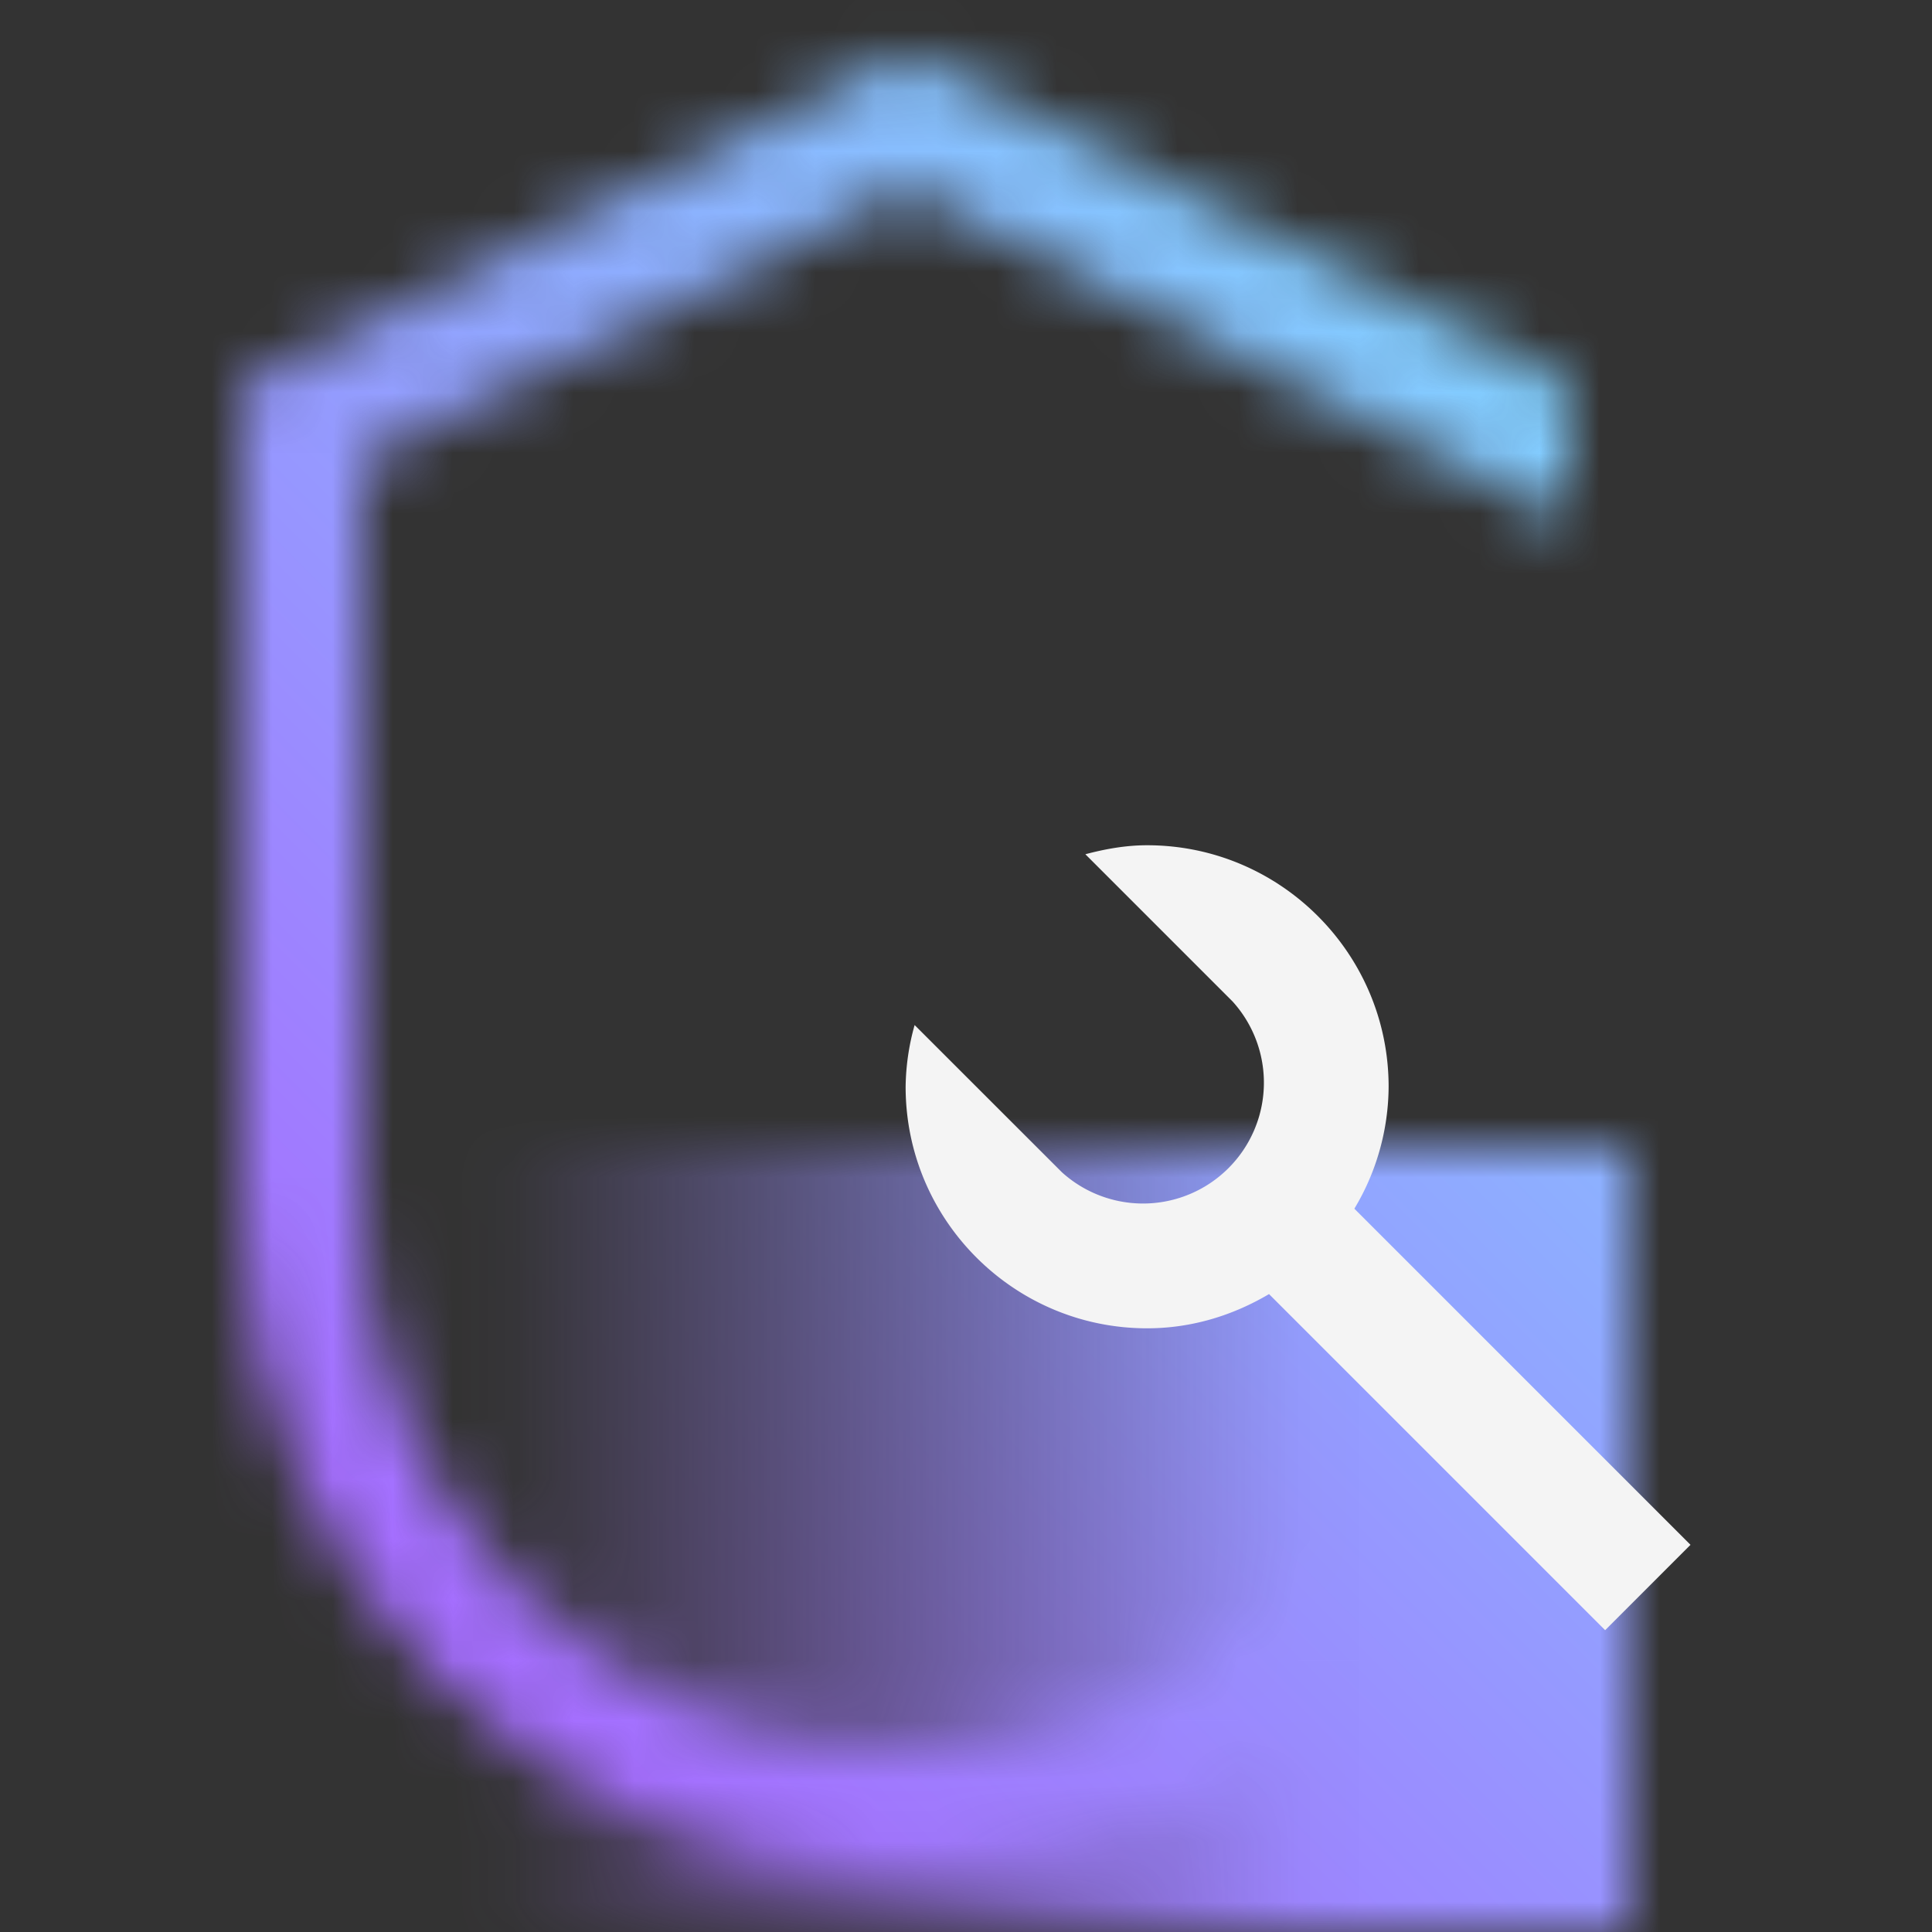 <svg id="unassigned" xmlns="http://www.w3.org/2000/svg" viewBox="0 0 32 32"><rect x="0" y="0" width="32" height="32" fill="#333333" stroke="none"/><defs><linearGradient id="rymy6alp9a" x1="6" y1="25.5" x2="27" y2="25.5" gradientUnits="userSpaceOnUse"><stop offset=".1" stop-opacity="0"/><stop offset=".75"/></linearGradient><linearGradient id="bwnl3b6hyc" x1="0" y1="32" x2="32" y2="0" gradientUnits="userSpaceOnUse"><stop offset=".2" stop-color="#a56eff"/><stop offset=".8" stop-color="#82cfff"/></linearGradient><mask id="04g54lwlkb" x="0" y="0" width="32" height="32" maskUnits="userSpaceOnUse"><path d="M15 29c-4.962 0-9-4.038-9-9V7.618l9-4.5 11 5.5V6.382l-11-5.5-11 5.5V20c0 6.065 4.935 11 11 11s11-4.935 11-11h-2c0 4.962-4.038 9-9 9z" style="fill:#fff"/><path style="fill:url(#rymy6alp9a)" d="M6 19h21v13H6z"/></mask></defs><path style="fill:none" d="M0 0h32v32H0z"/><g style="mask:url(#04g54lwlkb)"><path style="fill:url(#bwnl3b6hyc)" d="M0 0h32v32H0z"/></g><path d="M22.433 20.019A3.96 3.96 0 0 0 23 18c0-2.206-1.794-4-4-4-.356 0-.694.062-1.023.149l2.437 2.437a2.002 2.002 0 0 1-2.828 2.828l-2.437-2.436A3.926 3.926 0 0 0 15 18.001c0 2.206 1.794 4 4 4 .74 0 1.424-.215 2.019-.567l5.567 5.567L28 25.587l-5.567-5.567z" style="fill:#f4f4f4"/></svg>